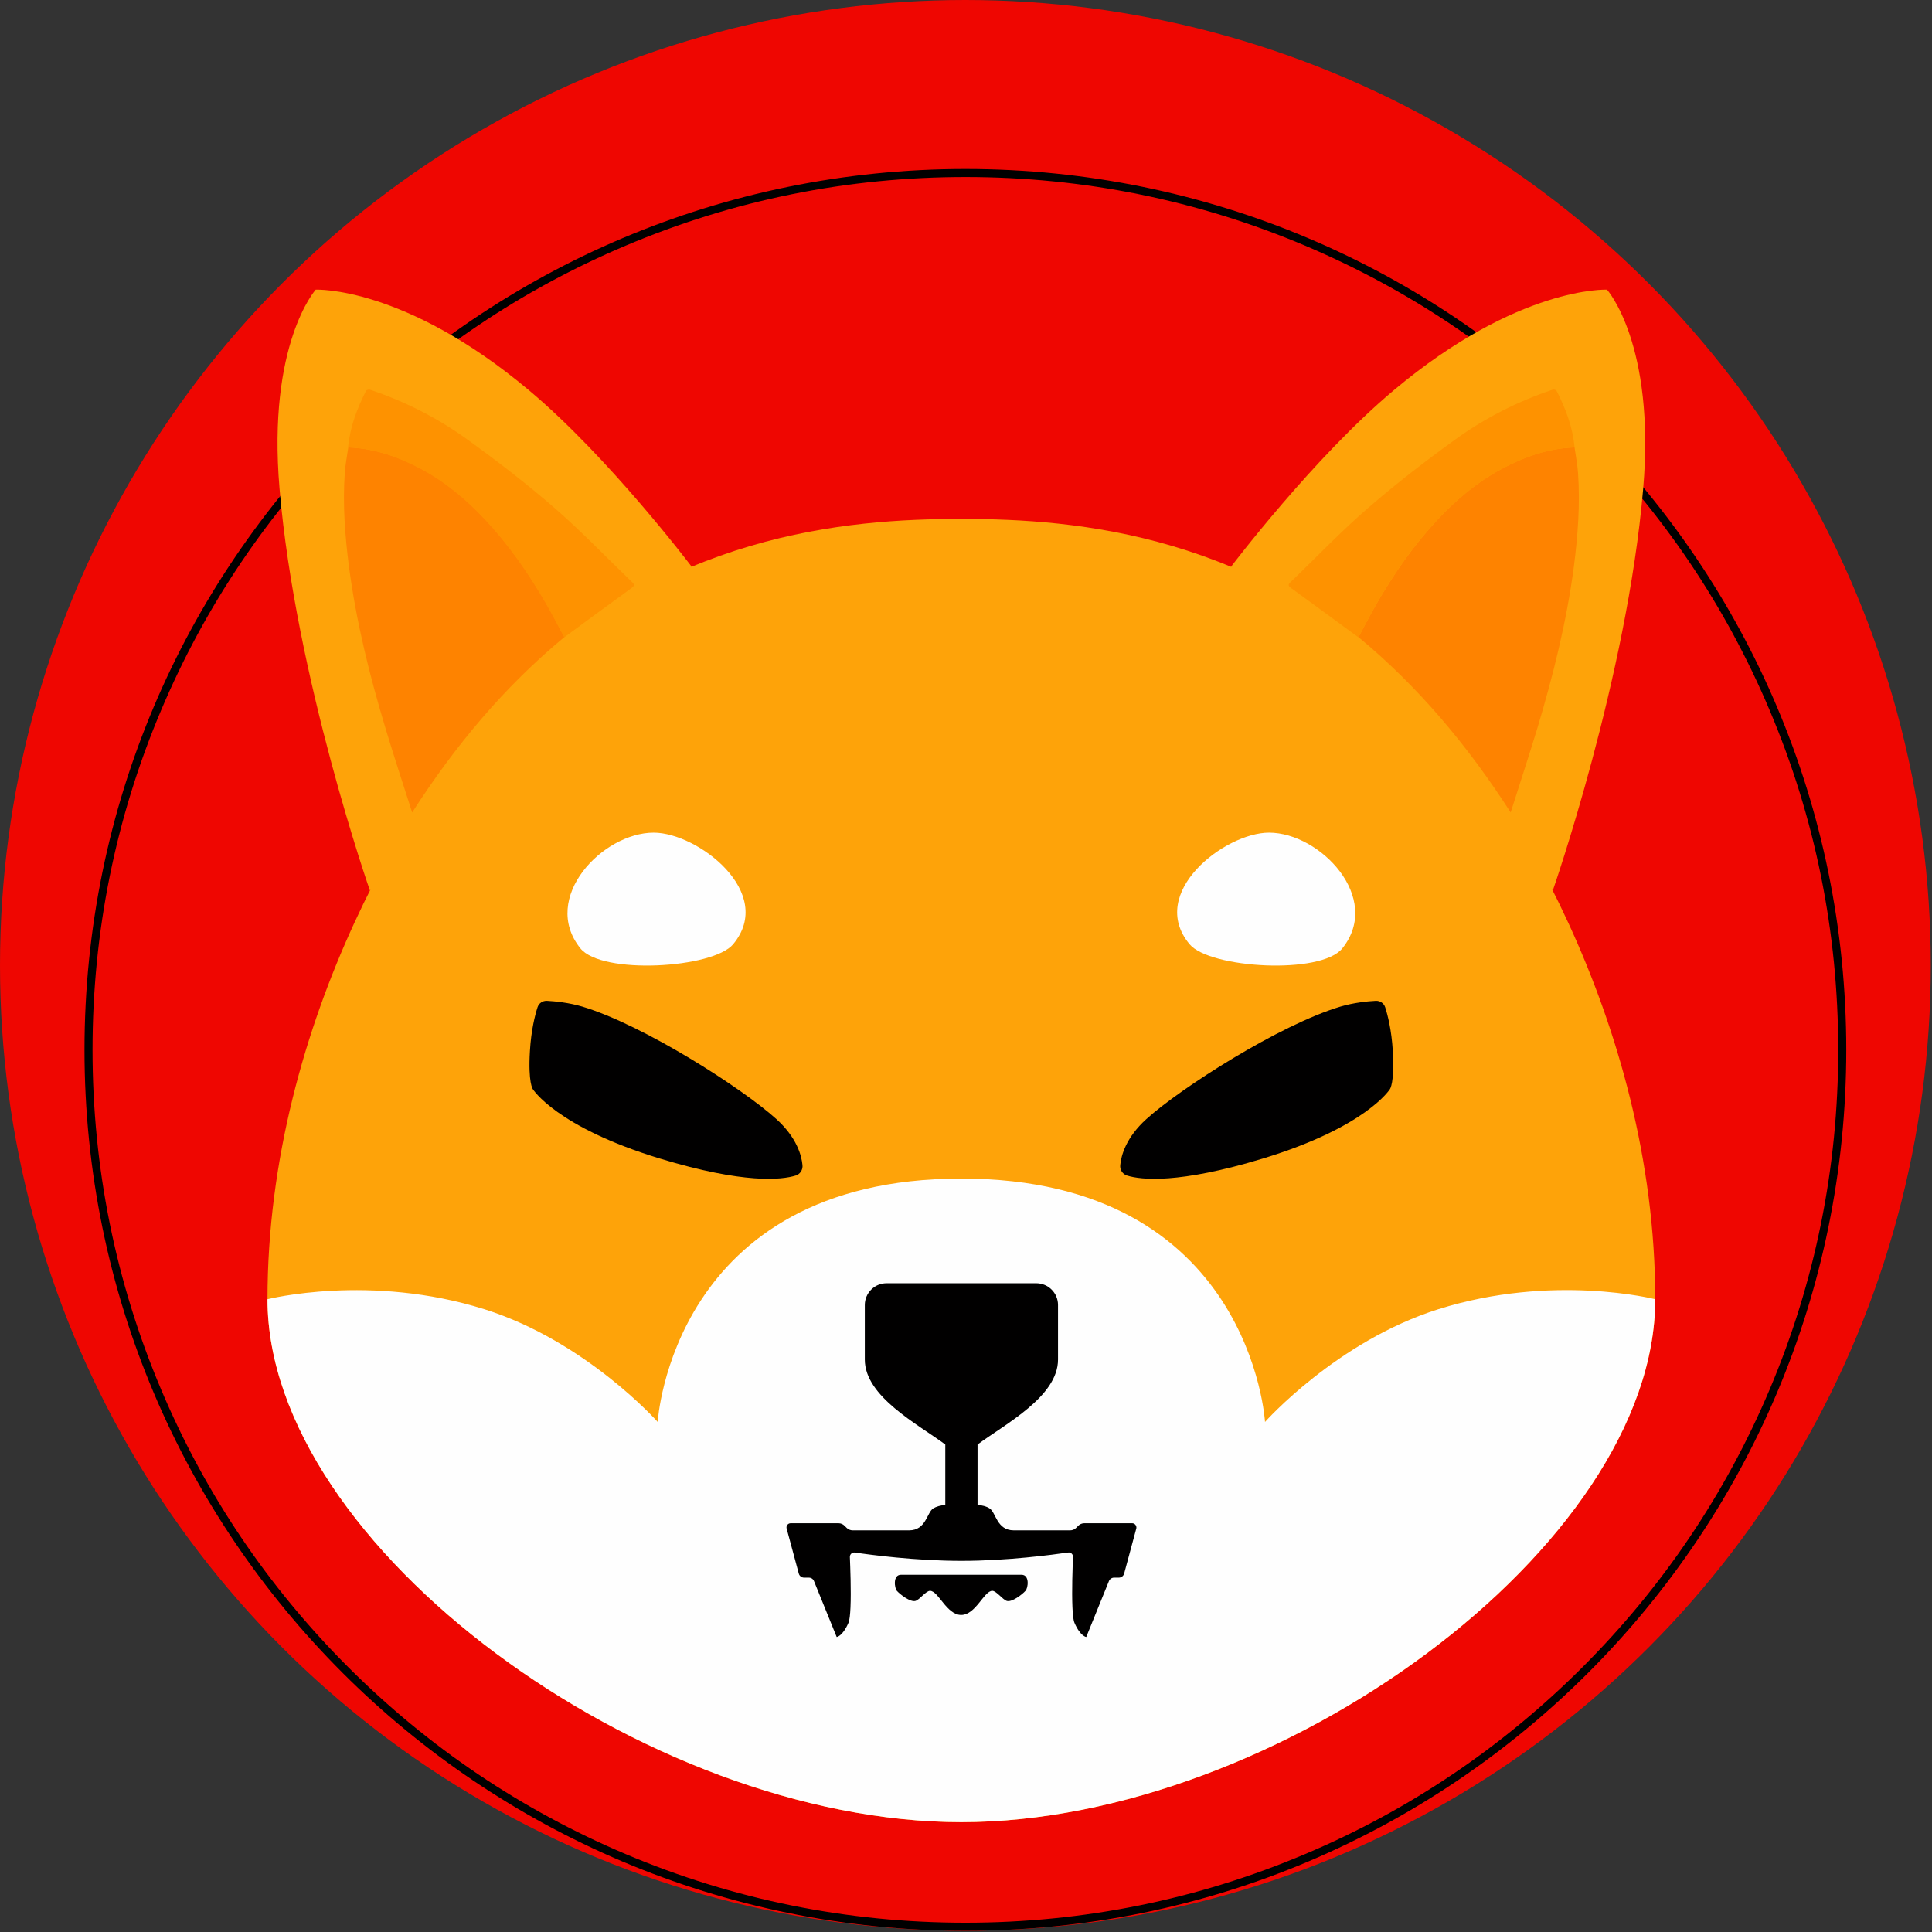 <?xml version="1.0" encoding="utf-8"?>
<!-- Generator: Adobe Illustrator 25.2.1, SVG Export Plug-In . SVG Version: 6.00 Build 0)  -->
<svg version="1.1" id="Layer_1" xmlns="http://www.w3.org/2000/svg" xmlns:xlink="http://www.w3.org/1999/xlink" x="0px" y="0px"
	 viewBox="0 0 1875 1875" style="enable-background:new 0 0 1875 1875;" xml:space="preserve">
<rect x="0" y="0" width="1875" height="1875" fill="#333333" stroke="none"/>
<style type="text/css">
	.st0{fill:#EF0601;}
	.st1{fill:#FEA309;}
	.st2{fill:#FEFEFE;}
	.st3{fill:#010000;}
	.st4{fill:#FE8300;}
	.st5{fill:#FE9200;}
</style>
<g>
	<circle class="st0" cx="936.9" cy="936.9" r="936.9"/>
	<g>
		<circle class="st0" cx="936.9" cy="1018.9" r="854.9"/>
		<path d="M936.9,171.8c114.4,0,225.3,22.4,329.7,66.6c100.9,42.7,191.5,103.7,269.3,181.5c77.8,77.8,138.9,168.4,181.5,269.3
			c44.2,104.4,66.6,215.4,66.6,329.7c0,114.4-22.4,225.3-66.6,329.7c-42.7,100.9-103.7,191.5-181.5,269.3
			c-77.8,77.8-168.4,138.9-269.3,181.5c-104.4,44.2-215.4,66.6-329.7,66.6s-225.3-22.4-329.7-66.6
			c-100.9-42.7-191.5-103.7-269.3-181.5c-77.8-77.8-138.9-168.4-181.5-269.3c-44.2-104.4-66.6-215.4-66.6-329.7
			c0-114.4,22.4-225.3,66.6-329.7C199,588.3,260.1,497.7,337.9,419.9c77.8-77.8,168.4-138.9,269.3-181.5
			C711.6,194.2,822.5,171.8,936.9,171.8 M936.9,164C464.7,164,82,546.7,82,1018.9s382.8,854.9,854.9,854.9s854.9-382.8,854.9-854.9
			S1409.1,164,936.9,164L936.9,164z"/>
	</g>
	<g>
		<path class="st1" d="M933,1768.4c-306.4,0-673.4-267.4-673.4-507.5c0-271.3,147.2-505.5,231.7-589.5
			C645.9,517.7,821.1,503.6,933,503.6s287.1,14.2,441.7,167.9c84.4,83.9,231.7,318.2,231.7,589.5
			C1606.4,1501,1239.4,1768.4,933,1768.4z"/>
		<path class="st2" d="M933,1768.4c306.4,0,673.4-267.4,673.4-507.5c0,0-99.5-25.4-210.8,9.8c-98.4,31.1-167.9,109.3-167.9,109.3
			s-13.7-236.2-294.7-236.2S638.3,1380,638.3,1380s-69.4-78.2-167.9-109.3c-111.3-35.1-210.8-9.8-210.8-9.8
			C259.6,1501,626.6,1768.4,933,1768.4z"/>
		<g>
			<path class="st3" d="M1098.8,1478.3h-46.5c-2.2,0-4.3,0.9-5.8,2.4l-2.1,2.1c-1.5,1.5-3.6,2.4-5.8,2.4h-54.8
				c-16.5,0-17.2-17.4-23.4-21.3c-3.1-2-7.1-3-11.7-3.4v-58.6c26.7-19.8,78.1-46.5,78.1-82.4v-53c0-11.7-9.5-21.1-21.1-21.1H860.4
				c-11.7,0-21.1,9.5-21.1,21.1v53c0,35.9,51.4,62.6,78.1,82.4v58.6c-4.6,0.5-8.6,1.5-11.7,3.4c-6.2,3.9-6.9,21.3-23.4,21.3h-54.8
				c-2.2,0-4.3-0.9-5.8-2.4l-2.1-2.1c-1.5-1.5-3.6-2.4-5.8-2.4h-46.5c-2.6,0-4.5,2.5-3.9,5l11.8,43.8c0.6,2.4,2.8,4,5.2,4h4.6
				c2.2,0,4.2,1.3,5,3.4l22,54.2c0,0,5.7-0.6,11.4-13.7c1.1-2.5,1.7-8.1,2-15.2c0.7-15.8-0.2-38.6-0.6-48.7
				c-0.1-2.7,2.2-4.7,4.8-4.4c14.6,2.2,58.8,8.1,103.5,8.1c44.7,0,88.9-6,103.5-8.1c2.6-0.4,4.9,1.7,4.8,4.4
				c-0.5,10.1-1.3,32.9-0.6,48.7c0.3,7.1,0.9,12.7,2,15.2c5.7,13.1,11.4,13.7,11.4,13.7l22-54.2c0.8-2,2.8-3.4,5-3.4h4.6
				c2.5,0,4.6-1.7,5.2-4l11.8-43.8C1103.3,1480.8,1101.4,1478.3,1098.8,1478.3z"/>
			<path class="st3" d="M991.4,1528.3c-10.1,0-58.5,0-58.5,0s-48.4,0-58.5,0c-8.1,0-6.3,13-4,15.6c3.1,3.5,13.2,11.3,18.1,9.8
				c4.1-1.3,10.1-9.8,14.1-9.8c8.1,0,16.1,23.4,30.2,23.4c14.1,0,22.2-23.4,30.2-23.4c4,0,10,8.5,14.1,9.8c4.9,1.5,15-6.3,18.1-9.8
				C997.8,1541.3,999.5,1528.3,991.4,1528.3z"/>
		</g>
		<path class="st1" d="M1194.7,550c0,0,80.4-106.3,158-171.3c121-101.5,206.9-97.6,206.9-97.6s47.1,52.5,35.1,193.2
			c-15.6,183.5-87.7,389.9-87.7,389.9"/>
		<g>
			<path class="st4" d="M1528.1,434.2c1.2,8.4,2.8,16.7,3.4,25c2.1,30.4-0.2,60.7-4.1,90.9c-7.1,53.7-20.2,105.9-35.7,157.6
				c-8.1,26.6-16.8,53-25.6,80.8c-41.5-64.6-89.4-121.9-147.7-170.2c6-11.2,11.8-22.6,18.2-33.5c16.7-28.8,35.6-56,58.4-80.4
				c18.2-19.5,38.4-36.5,62-49.2C1479.1,443.3,1502.5,435,1528.1,434.2z"/>
			<path class="st5" d="M1528.1,434.2c-25.5,1-49,9.3-71.2,21.2c-23.5,12.7-43.8,29.7-62,49.2c-22.8,24.3-41.7,51.6-58.4,80.4
				c-6.4,11-12.1,22.4-18.2,33.5c-21.8-16-43.5-32-65.4-47.9c-3-2.2-2.8-3.5-0.4-5.7c25-24,49-49.3,75.2-71.9
				c27.2-23.6,55.9-45.7,85.1-66.8c28.7-20.7,60.3-36.7,94-48c1.1-0.4,3.3,0.2,3.8,1C1519.4,396.3,1526.3,414.4,1528.1,434.2z"/>
		</g>
		<path class="st1" d="M671.3,550c0,0-80.4-106.3-158-171.3c-121-101.5-206.9-97.6-206.9-97.6s-47.1,52.5-35.1,193.2
			C286.9,657.8,359,864.3,359,864.3"/>
		<g>
			<path class="st4" d="M409.2,455.1c23.5,12.7,43.8,29.7,62,49.2c22.8,24.4,41.7,51.6,58.4,80.4c6.4,11,12.2,22.4,18.2,33.5
				C489.4,666.5,441.5,723.9,400,788.5c-8.9-27.8-17.6-54.2-25.6-80.8c-15.6-51.7-28.6-103.9-35.7-157.6
				c-3.9-30.2-6.2-60.5-4.1-90.9c0.6-8.4,2.2-16.7,3.4-25C363.5,435,386.9,443.3,409.2,455.1z"/>
			<path class="st5" d="M355.3,379.2c0.5-0.8,2.7-1.4,3.8-1c33.7,11.3,65.3,27.3,94,48c29.2,21.1,57.9,43.1,85.1,66.8
				c26.2,22.7,50.2,47.9,75.2,71.9c2.4,2.2,2.6,3.5-0.4,5.7c-21.9,15.9-43.6,31.9-65.4,47.9c-6.1-11.2-11.8-22.6-18.2-33.5
				c-16.7-28.8-35.6-56.1-58.4-80.4c-18.2-19.5-38.4-36.5-62-49.2c-22.3-11.9-45.7-20.2-71.2-21.2
				C339.7,414.4,346.6,396.3,355.3,379.2z"/>
		</g>
		<path class="st3" d="M1093.9,1140.9c-4.4-1.3-7.2-5.6-6.7-10.2c0.9-9.4,5.6-26.8,25.4-44.7c33.2-30,128.9-91.3,188.3-109.1
			c12.8-3.8,26.4-5.2,34.3-5.6c4.1-0.2,7.8,2.3,9.1,6.2c2.5,7.7,6.2,22.2,7.4,42.3c1.9,31.2-2.8,37.2-2.8,37.2
			s-22.7,36.7-123.1,67.3C1143.4,1149.3,1107.3,1145,1093.9,1140.9z"/>
		<path class="st3" d="M772.1,1140.9c4.4-1.3,7.2-5.6,6.7-10.2c-0.9-9.4-5.6-26.8-25.4-44.7c-33.2-30-128.9-91.3-188.3-109.1
			c-12.8-3.8-26.4-5.2-34.3-5.6c-4.1-0.2-7.8,2.3-9.1,6.2c-2.5,7.7-6.2,22.2-7.4,42.3c-1.9,31.2,2.8,37.2,2.8,37.2
			s22.7,36.7,123.1,67.3C722.5,1149.3,758.7,1145,772.1,1140.9z"/>
		<path class="st2" d="M1154.5,916.4c19.5,23.4,127.6,29.9,148.3,3.9c39-48.8-21.5-112.2-71.2-112.2
			C1188.7,808.1,1112.9,866.5,1154.5,916.4z"/>
		<path class="st2" d="M711.5,916.4c-19.5,23.4-127.6,29.9-148.3,3.9c-39-48.8,21.5-112.2,71.2-112.2
			C677.3,808.1,753.1,866.5,711.5,916.4z"/>
	</g>
</g>
</svg>
